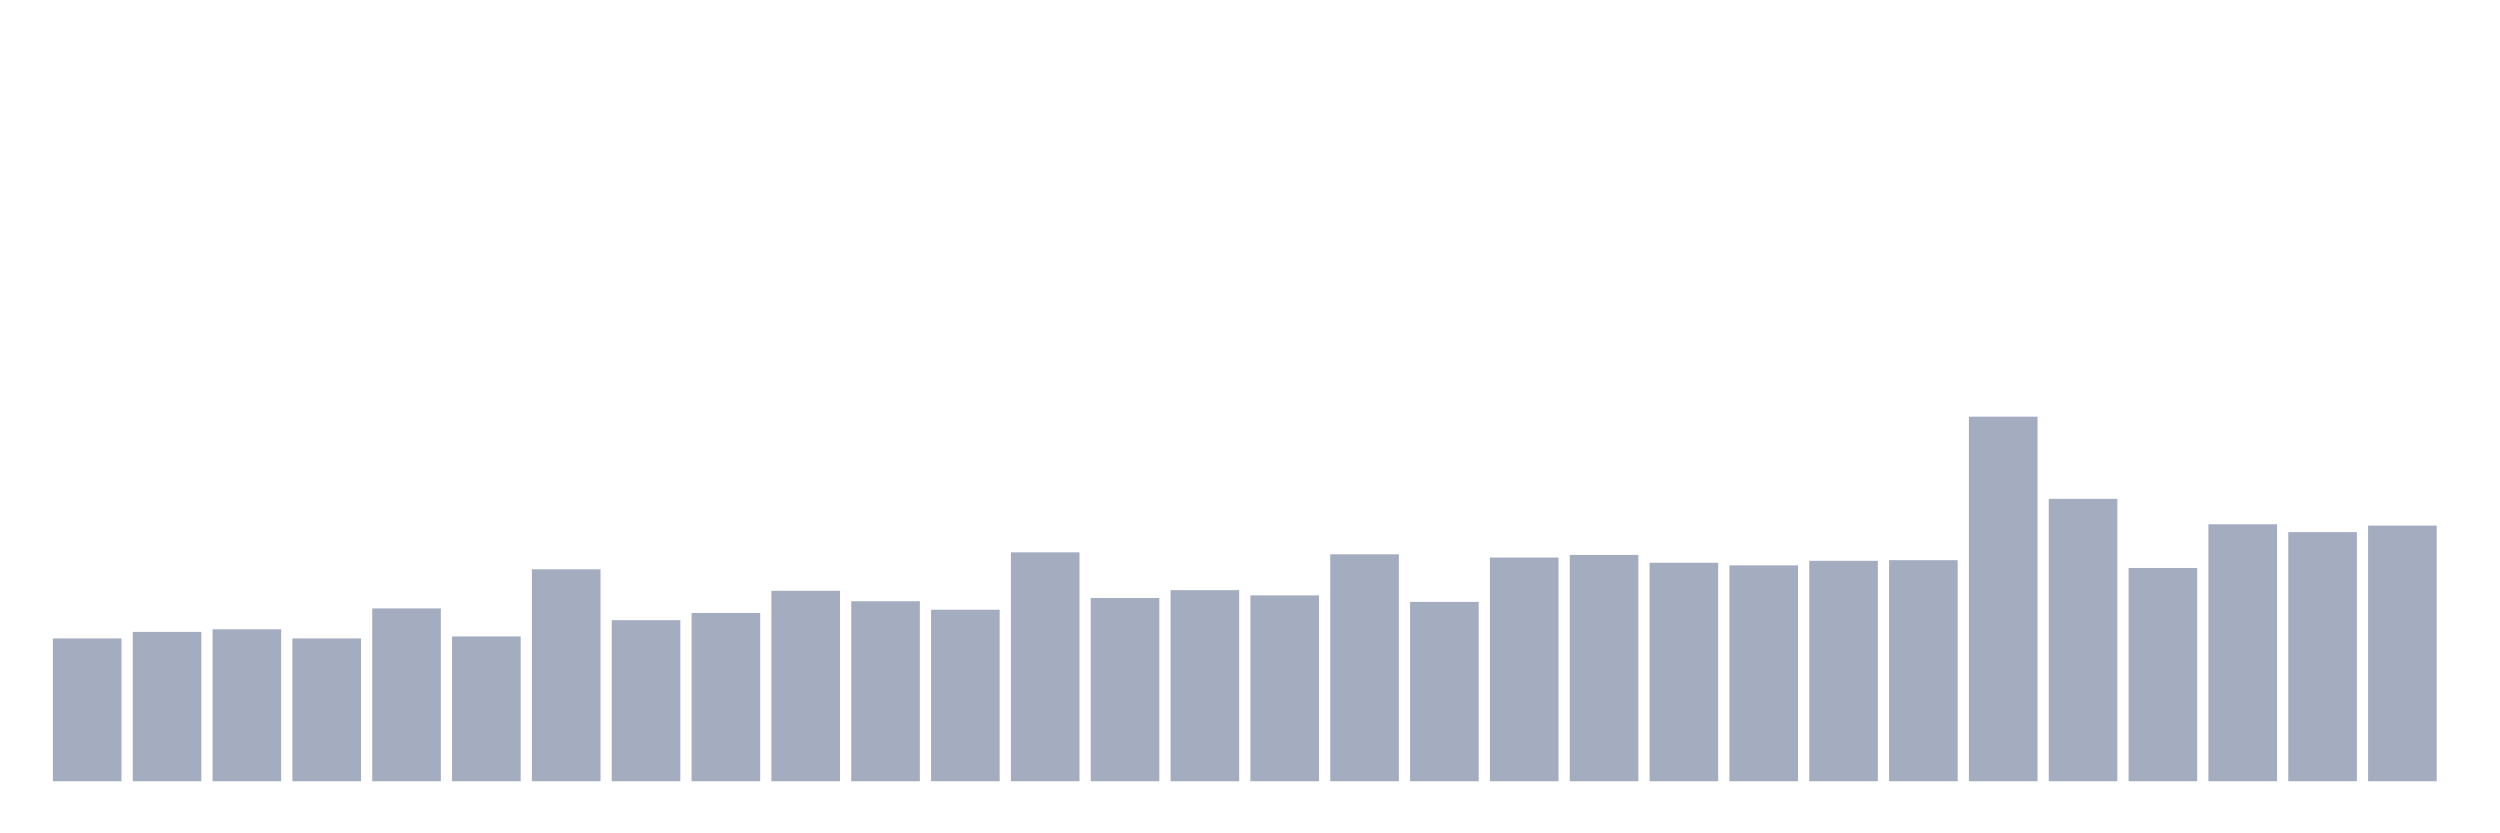 <svg xmlns="http://www.w3.org/2000/svg" viewBox="0 0 480 160"><g transform="translate(10,10)"><rect class="bar" x="0.153" width="13.175" y="112.576" height="27.424" fill="rgb(164,173,192)"></rect><rect class="bar" x="15.482" width="13.175" y="111.324" height="28.676" fill="rgb(164,173,192)"></rect><rect class="bar" x="30.81" width="13.175" y="110.823" height="29.177" fill="rgb(164,173,192)"></rect><rect class="bar" x="46.138" width="13.175" y="112.576" height="27.424" fill="rgb(164,173,192)"></rect><rect class="bar" x="61.466" width="13.175" y="106.816" height="33.184" fill="rgb(164,173,192)"></rect><rect class="bar" x="76.794" width="13.175" y="112.2" height="27.8" fill="rgb(164,173,192)"></rect><rect class="bar" x="92.123" width="13.175" y="99.302" height="40.698" fill="rgb(164,173,192)"></rect><rect class="bar" x="107.451" width="13.175" y="109.07" height="30.93" fill="rgb(164,173,192)"></rect><rect class="bar" x="122.779" width="13.175" y="107.692" height="32.308" fill="rgb(164,173,192)"></rect><rect class="bar" x="138.107" width="13.175" y="103.435" height="36.565" fill="rgb(164,173,192)"></rect><rect class="bar" x="153.436" width="13.175" y="105.438" height="34.562" fill="rgb(164,173,192)"></rect><rect class="bar" x="168.764" width="13.175" y="107.066" height="32.934" fill="rgb(164,173,192)"></rect><rect class="bar" x="184.092" width="13.175" y="96.047" height="43.953" fill="rgb(164,173,192)"></rect><rect class="bar" x="199.42" width="13.175" y="104.812" height="35.188" fill="rgb(164,173,192)"></rect><rect class="bar" x="214.748" width="13.175" y="103.309" height="36.691" fill="rgb(164,173,192)"></rect><rect class="bar" x="230.077" width="13.175" y="104.311" height="35.689" fill="rgb(164,173,192)"></rect><rect class="bar" x="245.405" width="13.175" y="96.422" height="43.578" fill="rgb(164,173,192)"></rect><rect class="bar" x="260.733" width="13.175" y="105.564" height="34.436" fill="rgb(164,173,192)"></rect><rect class="bar" x="276.061" width="13.175" y="97.048" height="42.952" fill="rgb(164,173,192)"></rect><rect class="bar" x="291.39" width="13.175" y="96.547" height="43.453" fill="rgb(164,173,192)"></rect><rect class="bar" x="306.718" width="13.175" y="98.05" height="41.95" fill="rgb(164,173,192)"></rect><rect class="bar" x="322.046" width="13.175" y="98.551" height="41.449" fill="rgb(164,173,192)"></rect><rect class="bar" x="337.374" width="13.175" y="97.674" height="42.326" fill="rgb(164,173,192)"></rect><rect class="bar" x="352.702" width="13.175" y="97.549" height="42.451" fill="rgb(164,173,192)"></rect><rect class="bar" x="368.031" width="13.175" y="70" height="70" fill="rgb(164,173,192)"></rect><rect class="bar" x="383.359" width="13.175" y="85.778" height="54.222" fill="rgb(164,173,192)"></rect><rect class="bar" x="398.687" width="13.175" y="99.052" height="40.948" fill="rgb(164,173,192)"></rect><rect class="bar" x="414.015" width="13.175" y="90.662" height="49.338" fill="rgb(164,173,192)"></rect><rect class="bar" x="429.344" width="13.175" y="92.165" height="47.835" fill="rgb(164,173,192)"></rect><rect class="bar" x="444.672" width="13.175" y="90.912" height="49.088" fill="rgb(164,173,192)"></rect></g></svg>